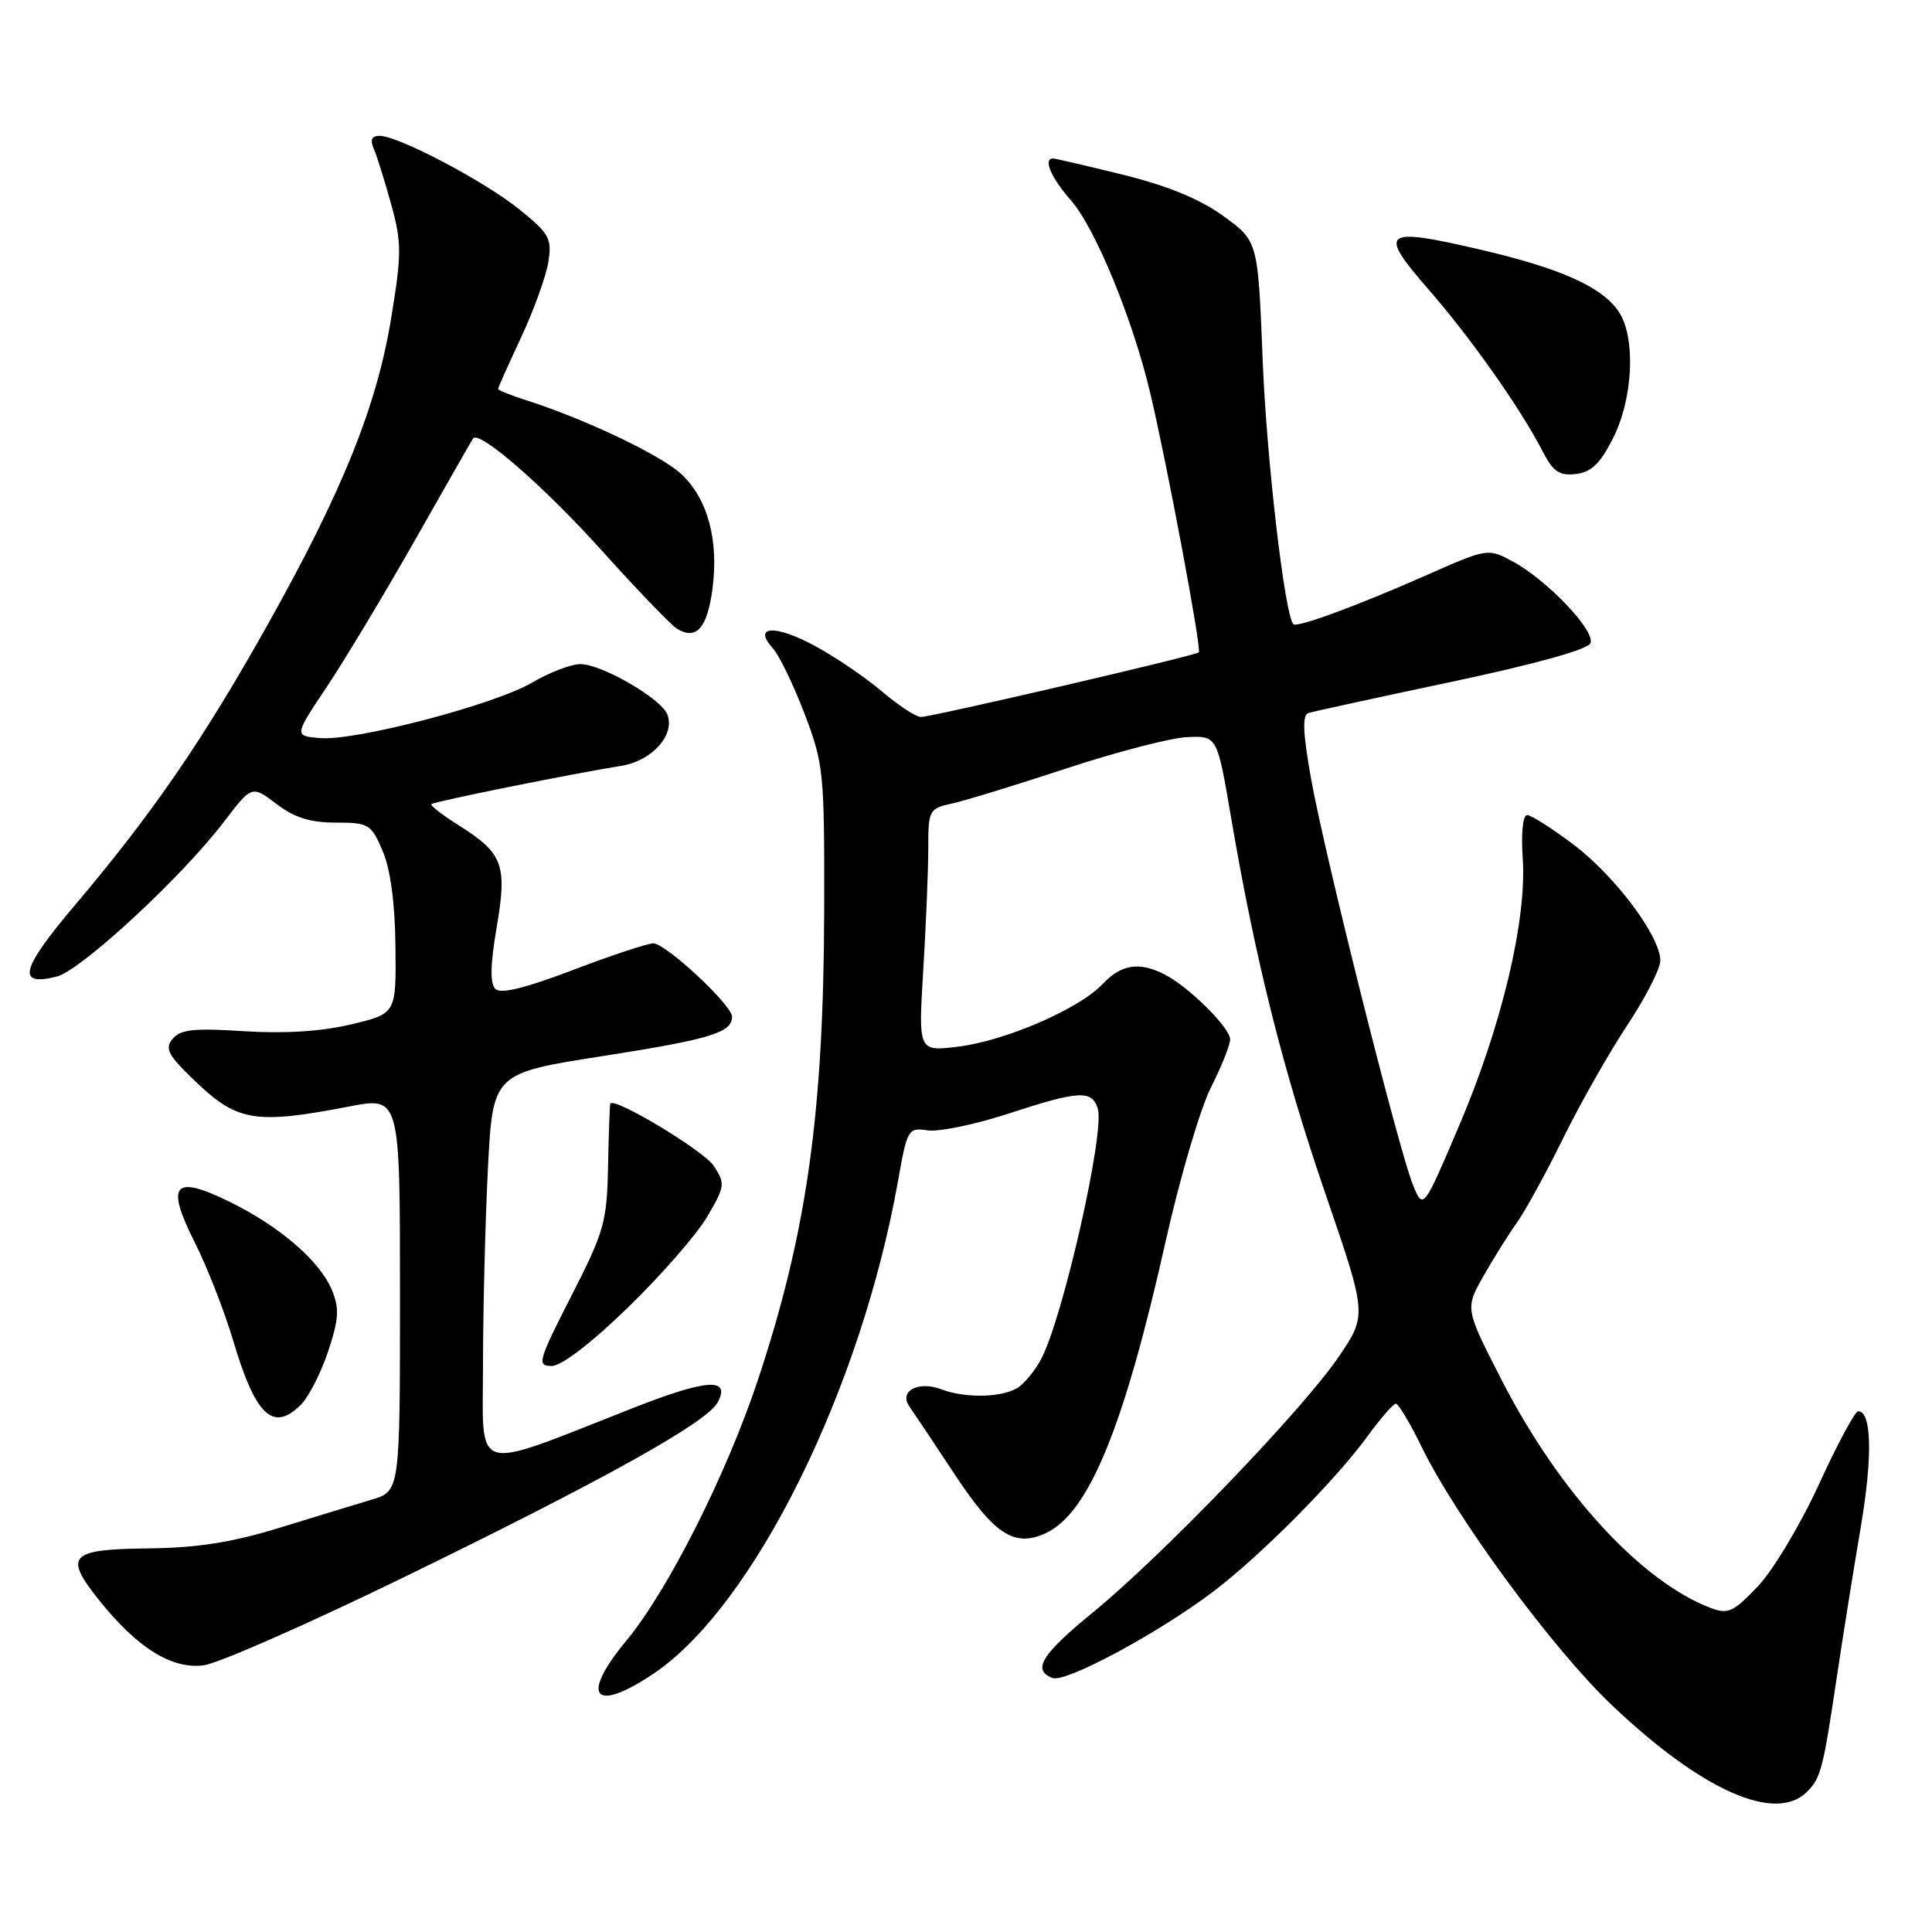 <?xml version="1.0" encoding="UTF-8" standalone="no"?>
<!DOCTYPE svg PUBLIC "-//W3C//DTD SVG 1.1//EN" "http://www.w3.org/Graphics/SVG/1.1/DTD/svg11.dtd" >
<svg xmlns="http://www.w3.org/2000/svg" xmlns:xlink="http://www.w3.org/1999/xlink" version="1.1" viewBox="0 0 256 256">
 <g >
 <path fill="currentColor"
d=" M 239.43 237.43 C 241.28 235.58 241.56 234.49 243.42 222.00 C 244.20 216.78 245.61 207.94 246.56 202.36 C 248.15 192.95 248.01 187.00 246.21 187.00 C 245.80 187.00 243.46 191.35 241.02 196.68 C 238.58 202.00 234.94 208.08 232.92 210.20 C 229.68 213.61 228.97 213.94 226.67 213.06 C 217.48 209.57 206.63 197.77 199.05 183.00 C 194.12 173.40 194.12 173.40 196.54 169.13 C 197.87 166.78 199.88 163.57 201.01 161.99 C 202.13 160.41 204.89 155.38 207.13 150.81 C 209.38 146.24 213.20 139.51 215.61 135.87 C 218.02 132.22 220.00 128.36 220.00 127.29 C 220.00 124.07 214.04 116.10 208.51 111.92 C 205.66 109.77 202.88 108.00 202.35 108.00 C 201.78 108.00 201.54 110.42 201.77 113.75 C 202.33 121.88 198.98 135.96 193.32 149.21 C 188.58 160.33 188.58 160.33 187.22 156.99 C 185.33 152.37 175.53 113.30 173.72 103.17 C 172.64 97.11 172.54 94.75 173.37 94.48 C 173.99 94.28 182.54 92.42 192.37 90.34 C 203.54 87.97 210.43 86.05 210.75 85.21 C 211.38 83.55 205.00 76.86 200.47 74.41 C 197.14 72.62 197.14 72.62 188.82 76.30 C 179.78 80.29 171.87 83.20 171.38 82.71 C 170.24 81.57 167.83 60.87 167.31 47.72 C 166.69 31.94 166.69 31.94 162.09 28.62 C 158.99 26.37 154.68 24.60 148.79 23.15 C 143.99 21.97 139.83 21.00 139.54 21.00 C 138.18 21.00 139.26 23.53 141.89 26.53 C 145.12 30.20 150.09 42.27 152.41 52.07 C 154.65 61.51 159.25 86.08 158.85 86.44 C 158.34 86.90 123.47 95.00 122.04 95.00 C 121.37 95.00 119.07 93.50 116.92 91.67 C 114.78 89.83 110.78 87.11 108.02 85.61 C 102.74 82.73 99.68 82.89 102.40 85.89 C 103.24 86.82 105.13 90.71 106.59 94.54 C 109.14 101.21 109.25 102.29 109.21 120.50 C 109.14 147.50 106.92 163.29 100.43 182.84 C 96.27 195.36 88.51 210.74 82.99 217.40 C 76.83 224.84 78.66 227.08 86.58 221.78 C 99.81 212.92 114.08 184.16 119.00 156.44 C 120.21 149.60 120.33 149.40 122.93 149.78 C 124.41 149.99 129.18 149.01 133.53 147.59 C 142.97 144.50 144.68 144.40 145.46 146.89 C 146.44 149.96 140.84 174.68 137.93 180.14 C 137.24 181.44 135.96 183.05 135.09 183.72 C 133.19 185.17 128.07 185.36 124.73 184.09 C 121.68 182.93 119.07 184.33 120.50 186.37 C 121.05 187.15 123.75 191.20 126.50 195.36 C 131.78 203.35 134.40 205.05 138.53 203.17 C 144.25 200.56 148.92 189.20 154.48 164.37 C 156.36 156.00 159.04 146.88 160.45 144.11 C 161.85 141.33 163.00 138.46 163.00 137.73 C 163.00 136.19 157.54 130.77 154.32 129.12 C 150.96 127.40 148.56 127.77 146.09 130.40 C 142.99 133.70 133.12 137.96 126.87 138.70 C 121.68 139.32 121.68 139.32 122.34 128.50 C 122.70 122.56 123.00 115.32 123.00 112.42 C 123.00 107.33 123.10 107.14 126.15 106.47 C 127.89 106.09 134.72 103.99 141.34 101.81 C 147.96 99.63 155.15 97.76 157.33 97.67 C 161.28 97.50 161.28 97.50 163.12 108.30 C 166.35 127.25 170.02 141.87 175.66 158.28 C 181.15 174.27 181.15 174.27 177.32 179.87 C 172.55 186.86 154.03 206.11 144.88 213.60 C 138.00 219.22 136.72 221.29 139.45 222.34 C 141.19 223.01 153.35 216.48 160.70 210.94 C 167.00 206.18 176.98 196.13 181.25 190.25 C 182.95 187.91 184.62 186.00 184.96 186.00 C 185.30 186.00 186.85 188.59 188.39 191.75 C 193.01 201.20 205.77 218.53 213.59 225.95 C 225.49 237.26 235.26 241.60 239.43 237.43 Z  M 53.50 209.00 C 80.10 196.04 93.67 188.48 95.09 185.83 C 96.87 182.51 93.69 182.71 83.88 186.57 C 62.17 195.09 64.00 195.62 64.00 180.70 C 64.01 173.44 64.30 161.81 64.65 154.86 C 65.30 142.21 65.30 142.21 79.90 139.93 C 94.19 137.69 97.00 136.83 97.00 134.71 C 97.00 133.18 88.21 125.00 86.57 125.00 C 85.80 125.00 81.01 126.59 75.92 128.53 C 69.54 130.96 66.34 131.74 65.63 131.03 C 64.92 130.32 64.97 127.80 65.80 122.94 C 67.23 114.61 66.67 113.08 60.86 109.41 C 58.63 108.01 56.97 106.72 57.16 106.55 C 57.54 106.20 76.33 102.42 82.26 101.49 C 86.36 100.85 89.48 97.41 88.43 94.68 C 87.62 92.57 79.74 88.00 76.91 88.00 C 75.68 88.00 72.80 89.10 70.52 90.44 C 65.47 93.40 47.02 98.22 42.35 97.80 C 38.97 97.50 38.97 97.50 43.31 91.00 C 45.70 87.42 50.97 78.65 55.03 71.50 C 59.08 64.35 62.53 58.32 62.68 58.10 C 63.48 56.96 72.07 64.43 79.70 72.91 C 84.45 78.18 88.96 82.88 89.73 83.33 C 92.27 84.85 93.71 83.23 94.40 78.07 C 95.26 71.57 93.78 66.10 90.27 62.81 C 87.60 60.32 77.55 55.53 69.75 53.04 C 67.69 52.38 66.00 51.71 66.00 51.53 C 66.00 51.36 67.37 48.30 69.05 44.71 C 70.72 41.13 72.34 36.65 72.65 34.76 C 73.16 31.62 72.82 30.99 68.86 27.78 C 64.22 24.02 52.79 18.00 50.29 18.00 C 49.24 18.00 49.01 18.52 49.54 19.75 C 49.96 20.71 50.99 24.02 51.84 27.10 C 53.23 32.14 53.23 33.64 51.84 42.11 C 49.93 53.82 45.38 65.10 35.44 82.82 C 26.87 98.10 20.19 107.82 9.86 120.02 C 2.73 128.45 2.16 130.75 7.52 129.40 C 10.72 128.60 24.08 116.23 29.66 108.91 C 33.37 104.05 33.37 104.05 36.62 106.52 C 38.99 108.33 41.11 109.00 44.48 109.00 C 48.87 109.00 49.18 109.19 50.70 112.75 C 51.74 115.17 52.34 119.67 52.40 125.41 C 52.50 134.32 52.50 134.32 46.50 135.74 C 42.57 136.68 37.68 136.98 32.33 136.64 C 25.71 136.21 23.91 136.40 22.87 137.66 C 21.77 138.98 22.27 139.86 26.23 143.61 C 31.52 148.60 34.04 148.98 46.25 146.62 C 53.00 145.31 53.00 145.31 53.00 171.45 C 53.00 197.59 53.00 197.59 49.25 198.71 C 47.19 199.33 41.67 201.01 37.00 202.45 C 30.77 204.37 26.14 205.10 19.67 205.17 C 9.17 205.29 8.40 206.11 13.16 212.07 C 18.20 218.37 22.79 221.22 27.00 220.66 C 28.93 220.41 40.85 215.16 53.50 209.00 Z  M 39.88 186.12 C 40.91 185.09 42.53 181.91 43.48 179.07 C 44.90 174.78 44.99 173.39 43.98 170.94 C 42.37 167.07 37.08 162.51 30.40 159.23 C 23.00 155.60 21.91 156.89 25.81 164.63 C 27.44 167.86 29.74 173.74 30.92 177.71 C 33.87 187.62 36.19 189.81 39.88 186.12 Z  M 83.21 173.25 C 87.60 168.99 92.32 163.58 93.70 161.23 C 96.07 157.20 96.12 156.84 94.58 154.49 C 93.26 152.47 81.34 145.30 80.87 146.24 C 80.79 146.38 80.66 150.10 80.57 154.50 C 80.43 161.92 80.07 163.18 75.69 171.75 C 71.29 180.37 71.12 181.00 73.10 181.00 C 74.40 181.00 78.33 177.99 83.21 173.25 Z  M 213.75 58.04 C 216.44 52.70 216.77 44.55 214.43 41.21 C 212.15 37.95 206.73 35.54 196.12 33.07 C 183.25 30.07 182.54 30.60 189.21 38.26 C 194.89 44.77 201.50 54.15 204.41 59.81 C 205.79 62.50 206.62 63.06 208.81 62.81 C 210.86 62.57 212.04 61.43 213.75 58.04 Z "/>
</g>
</svg>